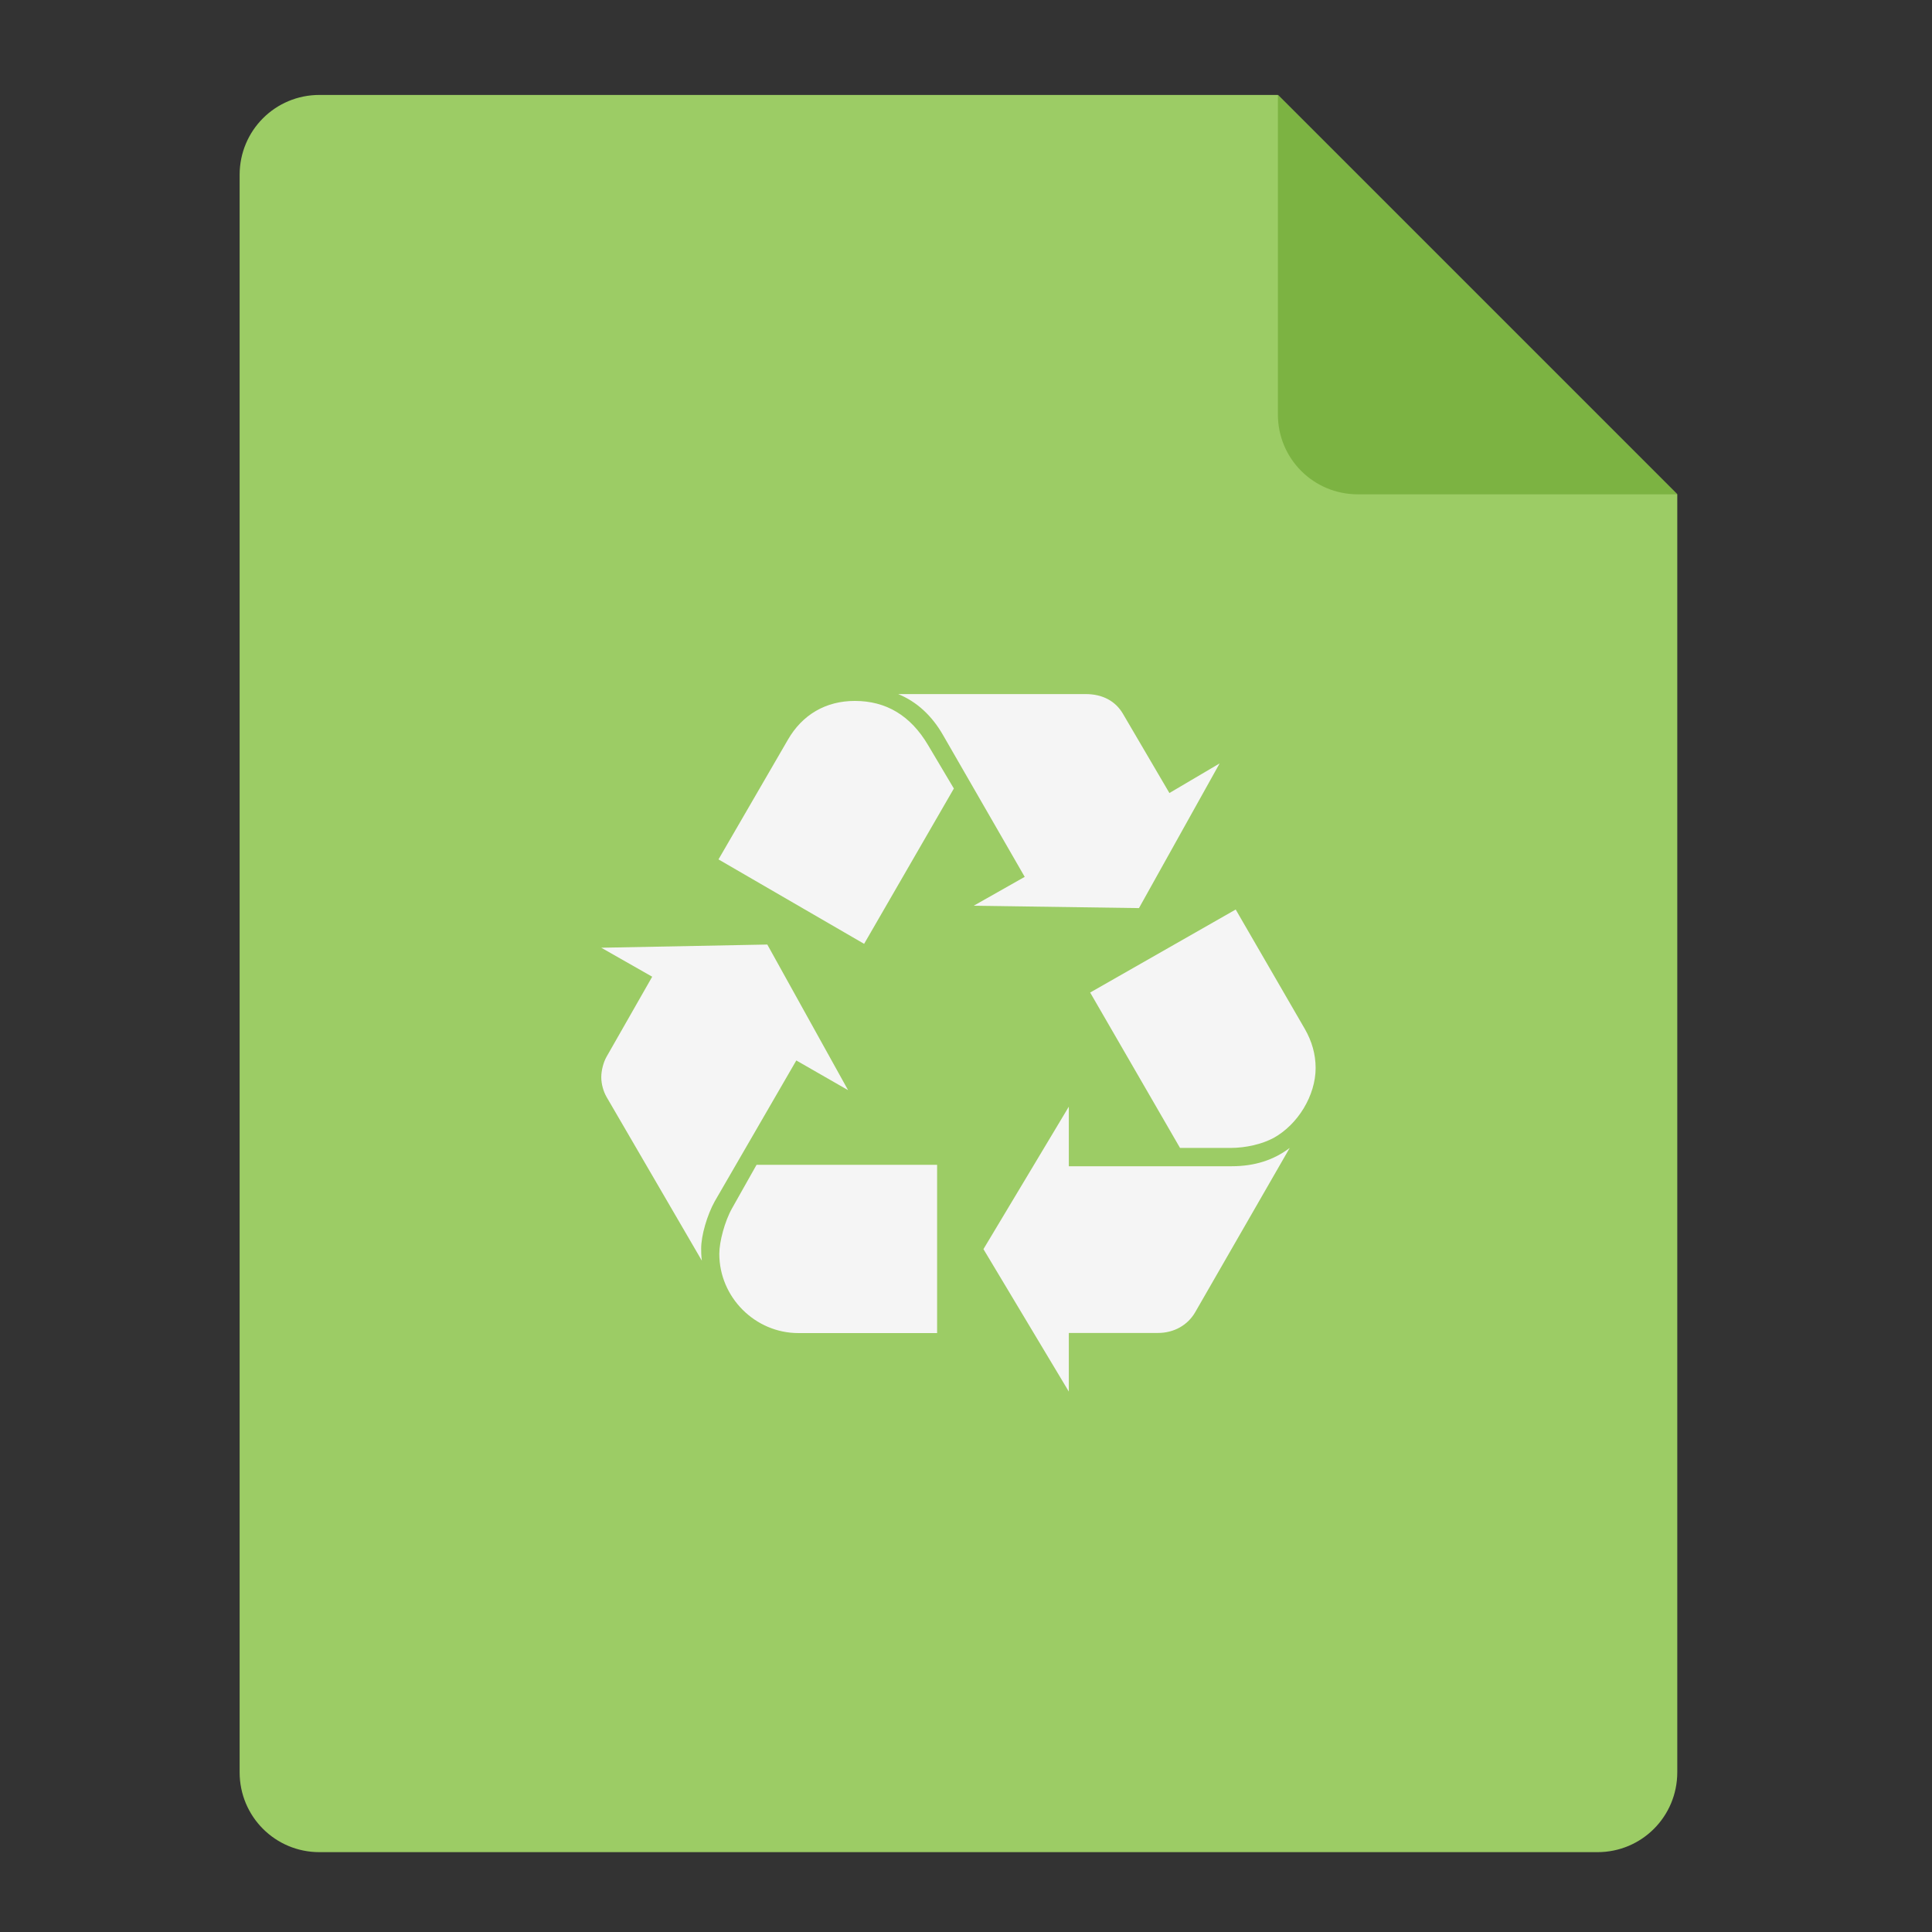 <?xml version="1.0" encoding="UTF-8"?>
<svg xmlns="http://www.w3.org/2000/svg" xmlns:xlink="http://www.w3.org/1999/xlink" width="64px" height="64px" viewBox="0 0 64 64" version="1.1">
<rect x="0" y="0" width="64" height="64" fill="#333333" stroke="none"/>
<g id="surface1">
<path style=" stroke:none;fill-rule:nonzero;fill:rgb(61.176%,80%,39.608%);fill-opacity:1;" d="M 42.332 3.145 L 10.582 3.145 C 9.117 3.145 7.938 4.324 7.938 5.793 L 7.938 58.707 C 7.938 60.176 9.117 61.355 10.582 61.355 L 52.918 61.355 C 54.383 61.355 55.562 60.176 55.562 58.707 L 55.562 16.375 Z M 42.332 3.145 "/>
<path style=" stroke:none;fill-rule:nonzero;fill:rgb(48.627%,70.196%,25.882%);fill-opacity:1;" d="M 55.562 16.375 L 42.332 3.145 L 42.332 13.73 C 42.332 15.195 43.512 16.375 44.98 16.375 Z M 55.562 16.375 "/>
<path style=" stroke:none;fill-rule:nonzero;fill:rgb(96.078%,96.078%,96.078%);fill-opacity:1;" d="M 23.676 39.797 C 23.426 40.246 23.227 40.926 23.227 41.359 C 23.227 41.457 23.227 41.59 23.25 41.762 L 20.094 36.34 C 19.992 36.164 19.918 35.914 19.918 35.684 C 19.918 35.457 19.992 35.18 20.094 35.004 L 21.605 32.355 L 19.918 31.395 L 25.418 31.289 L 28.094 36.113 L 26.379 35.129 L 23.676 39.797 M 26.098 24.508 C 26.578 23.672 27.359 23.219 28.316 23.219 C 29.352 23.219 30.16 23.699 30.742 24.68 L 31.598 26.121 L 28.625 31.266 L 23.801 28.469 L 26.098 24.508 M 26.449 44.16 C 25.012 44.16 23.828 42.973 23.828 41.535 C 23.828 41.133 24.008 40.453 24.254 40.02 L 25.062 38.586 L 31.043 38.586 L 31.043 44.16 L 26.449 44.16 M 31.242 24.355 C 30.867 23.699 30.363 23.242 29.754 22.992 L 35.961 22.992 C 36.52 22.992 36.949 23.219 37.199 23.645 L 38.738 26.27 L 40.402 25.289 L 37.73 30.082 L 32.254 30.004 L 33.945 29.047 L 31.242 24.355 M 40.805 38.633 C 41.559 38.633 42.191 38.43 42.723 38.027 L 39.59 43.473 C 39.34 43.902 38.887 44.156 38.355 44.156 L 35.406 44.156 L 35.406 46.098 L 32.578 41.379 L 35.406 36.66 L 35.406 38.633 L 40.805 38.633 M 43.227 34.09 C 43.457 34.492 43.582 34.922 43.582 35.379 C 43.582 36.285 43 37.246 42.191 37.695 C 41.812 37.898 41.281 38.027 40.754 38.027 L 39.09 38.027 L 36.113 32.879 L 40.934 30.129 L 43.227 34.09 "/>
</g>
</svg>
